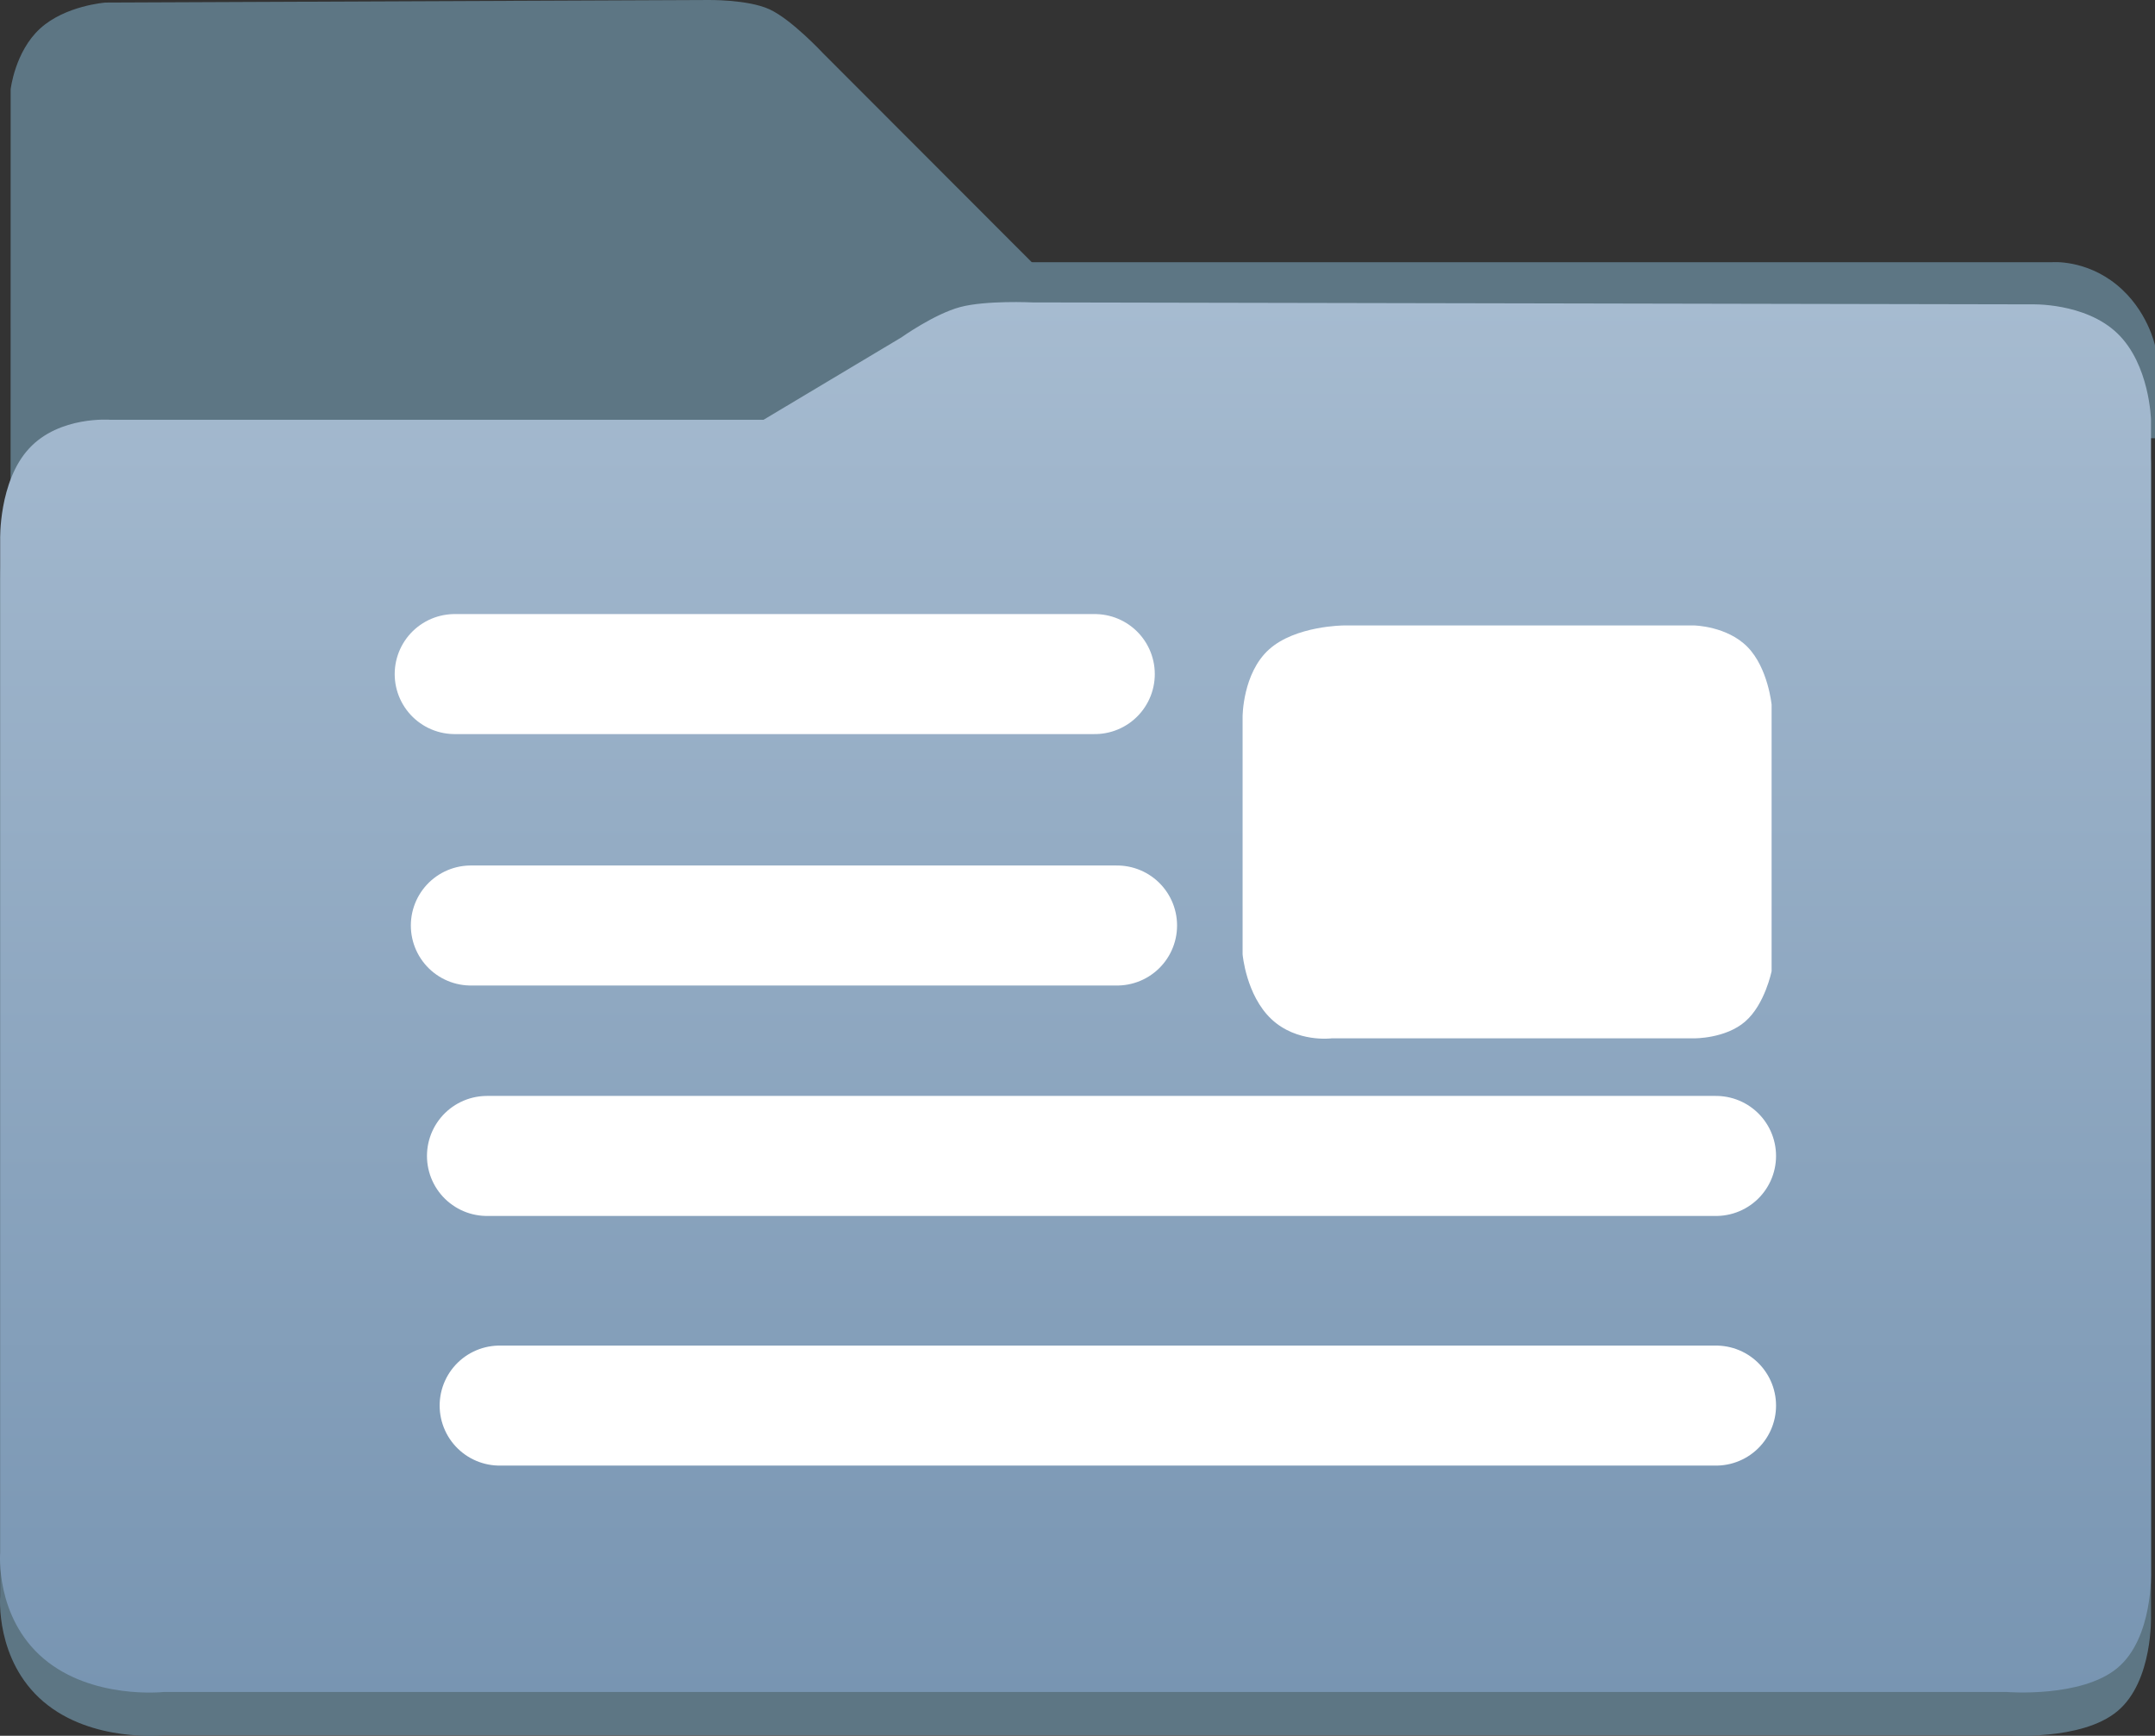 <svg version="1.1" xmlns="http://www.w3.org/2000/svg" xmlns:xlink="http://www.w3.org/1999/xlink" width="224.434" height="180.782" viewBox="0,0,224.434,180.782"><rect x="0" y="0" width="224.434" height="180.782" fill="#333333" stroke="none"/><defs><linearGradient x1="239.793" y1="121.069" x2="239.793" y2="265.891" gradientUnits="userSpaceOnUse" id="color-1"><stop offset="0" stop-color="#a6bbd0"/><stop offset="1" stop-color="#7895b2"/></linearGradient></defs><g transform="translate(-127.783,-89.609)"><g data-paper-data="{&quot;isPaintingLayer&quot;:true}" fill-rule="nonzero" stroke-linejoin="miter" stroke-miterlimit="10" stroke-dasharray="" stroke-dashoffset="0" style="mix-blend-mode: normal"><path d="M128.884,148.583l0.007,-49.667c0,0 0.445,-3.934 3.066,-6.333c2.622,-2.4 6.811,-2.707 6.811,-2.707l62.69,-0.266c0,0 4.188,-0.08 6.475,0.973c2.287,1.052 5.558,4.564 5.558,4.564l38.392,38.436z" fill="#5d7684" stroke="none" stroke-width="0" stroke-linecap="butt"/><path d="M218.55,135.25v-18.333h122.973c0,0 3.443,-0.293 6.683,2.333c3.24,2.626 4.01,6.333 4.01,6.333v9.667z" fill="#5d7684" stroke="none" stroke-width="0" stroke-linecap="butt"/><path d="M132.3,266.831c-5.048,-4.305 -4.5,-11 -4.5,-11v-105.5c0,0 -0.171,-6.054 3,-9.5c3.171,-3.446 8.5,-3 8.5,-3h68l14.355,-8.58c0,0 3.435,-2.442 6.125,-3.161c2.691,-0.719 7.521,-0.485 7.521,-0.485l104.002,0.202c0,0 5.623,-0.222 8.997,3.024c3.374,3.246 3.5,9 3.5,9v120c0,0 0.251,6.875 -3.5,10c-3.751,3.126 -11.5,2.5 -11.5,2.5h-192c0,0 -7.452,0.805 -12.5,-3.5z" fill="#5d7684" stroke="none" stroke-width="0" stroke-linecap="butt"/><path d="M132.3,262.331c-5.048,-4.305 -4.5,-11 -4.5,-11v-105.5c0,0 -0.171,-6.054 3,-9.5c3.171,-3.446 8.5,-3 8.5,-3h68l14.355,-8.58c0,0 3.435,-2.442 6.125,-3.161c2.691,-0.719 7.521,-0.485 7.521,-0.485l104.002,0.202c0,0 5.623,-0.222 8.997,3.024c3.374,3.246 3.5,9 3.5,9v120c0,0 0.251,6.875 -3.5,10c-3.751,3.126 -11.5,2.5 -11.5,2.5h-192c0,0 -7.452,0.805 -12.5,-3.5z" fill="url(#color-1)" stroke="none" stroke-width="0" stroke-linecap="butt"/><path d="M178.5,210h128" fill="none" stroke="#ffffff" stroke-width="12.5" stroke-linecap="round"/><path d="M179.82,236h126.68" fill="none" stroke="#ffffff" stroke-width="12.5" stroke-linecap="round"/><path d="M175.139,159.814h66.66" fill="none" stroke="#ffffff" stroke-width="12.5" stroke-linecap="round"/><path d="M176.82,186h67.299" fill="none" stroke="#ffffff" stroke-width="12.5" stroke-linecap="round"/><path d="M260.194,195.75c-2.639,-2.486 -3,-6.75 -3,-6.75v-24.75c0,0 -0.004,-4.518 2.75,-7c2.754,-2.482 7.789,-2.5 7.789,-2.5h36.5c0,0 3.423,0.066 5.555,2.25c2.132,2.184 2.5,6 2.5,6v27.75c0,0 -0.688,3.458 -2.75,5.25c-2.062,1.792 -5.305,1.75 -5.305,1.75h-37.75c0,0 -3.65,0.486 -6.289,-2z" fill="#ffffff" stroke="none" stroke-width="0" stroke-linecap="butt"/></g></g></svg><!--rotationCenter:112.21703846651056:90.39088688433834-->